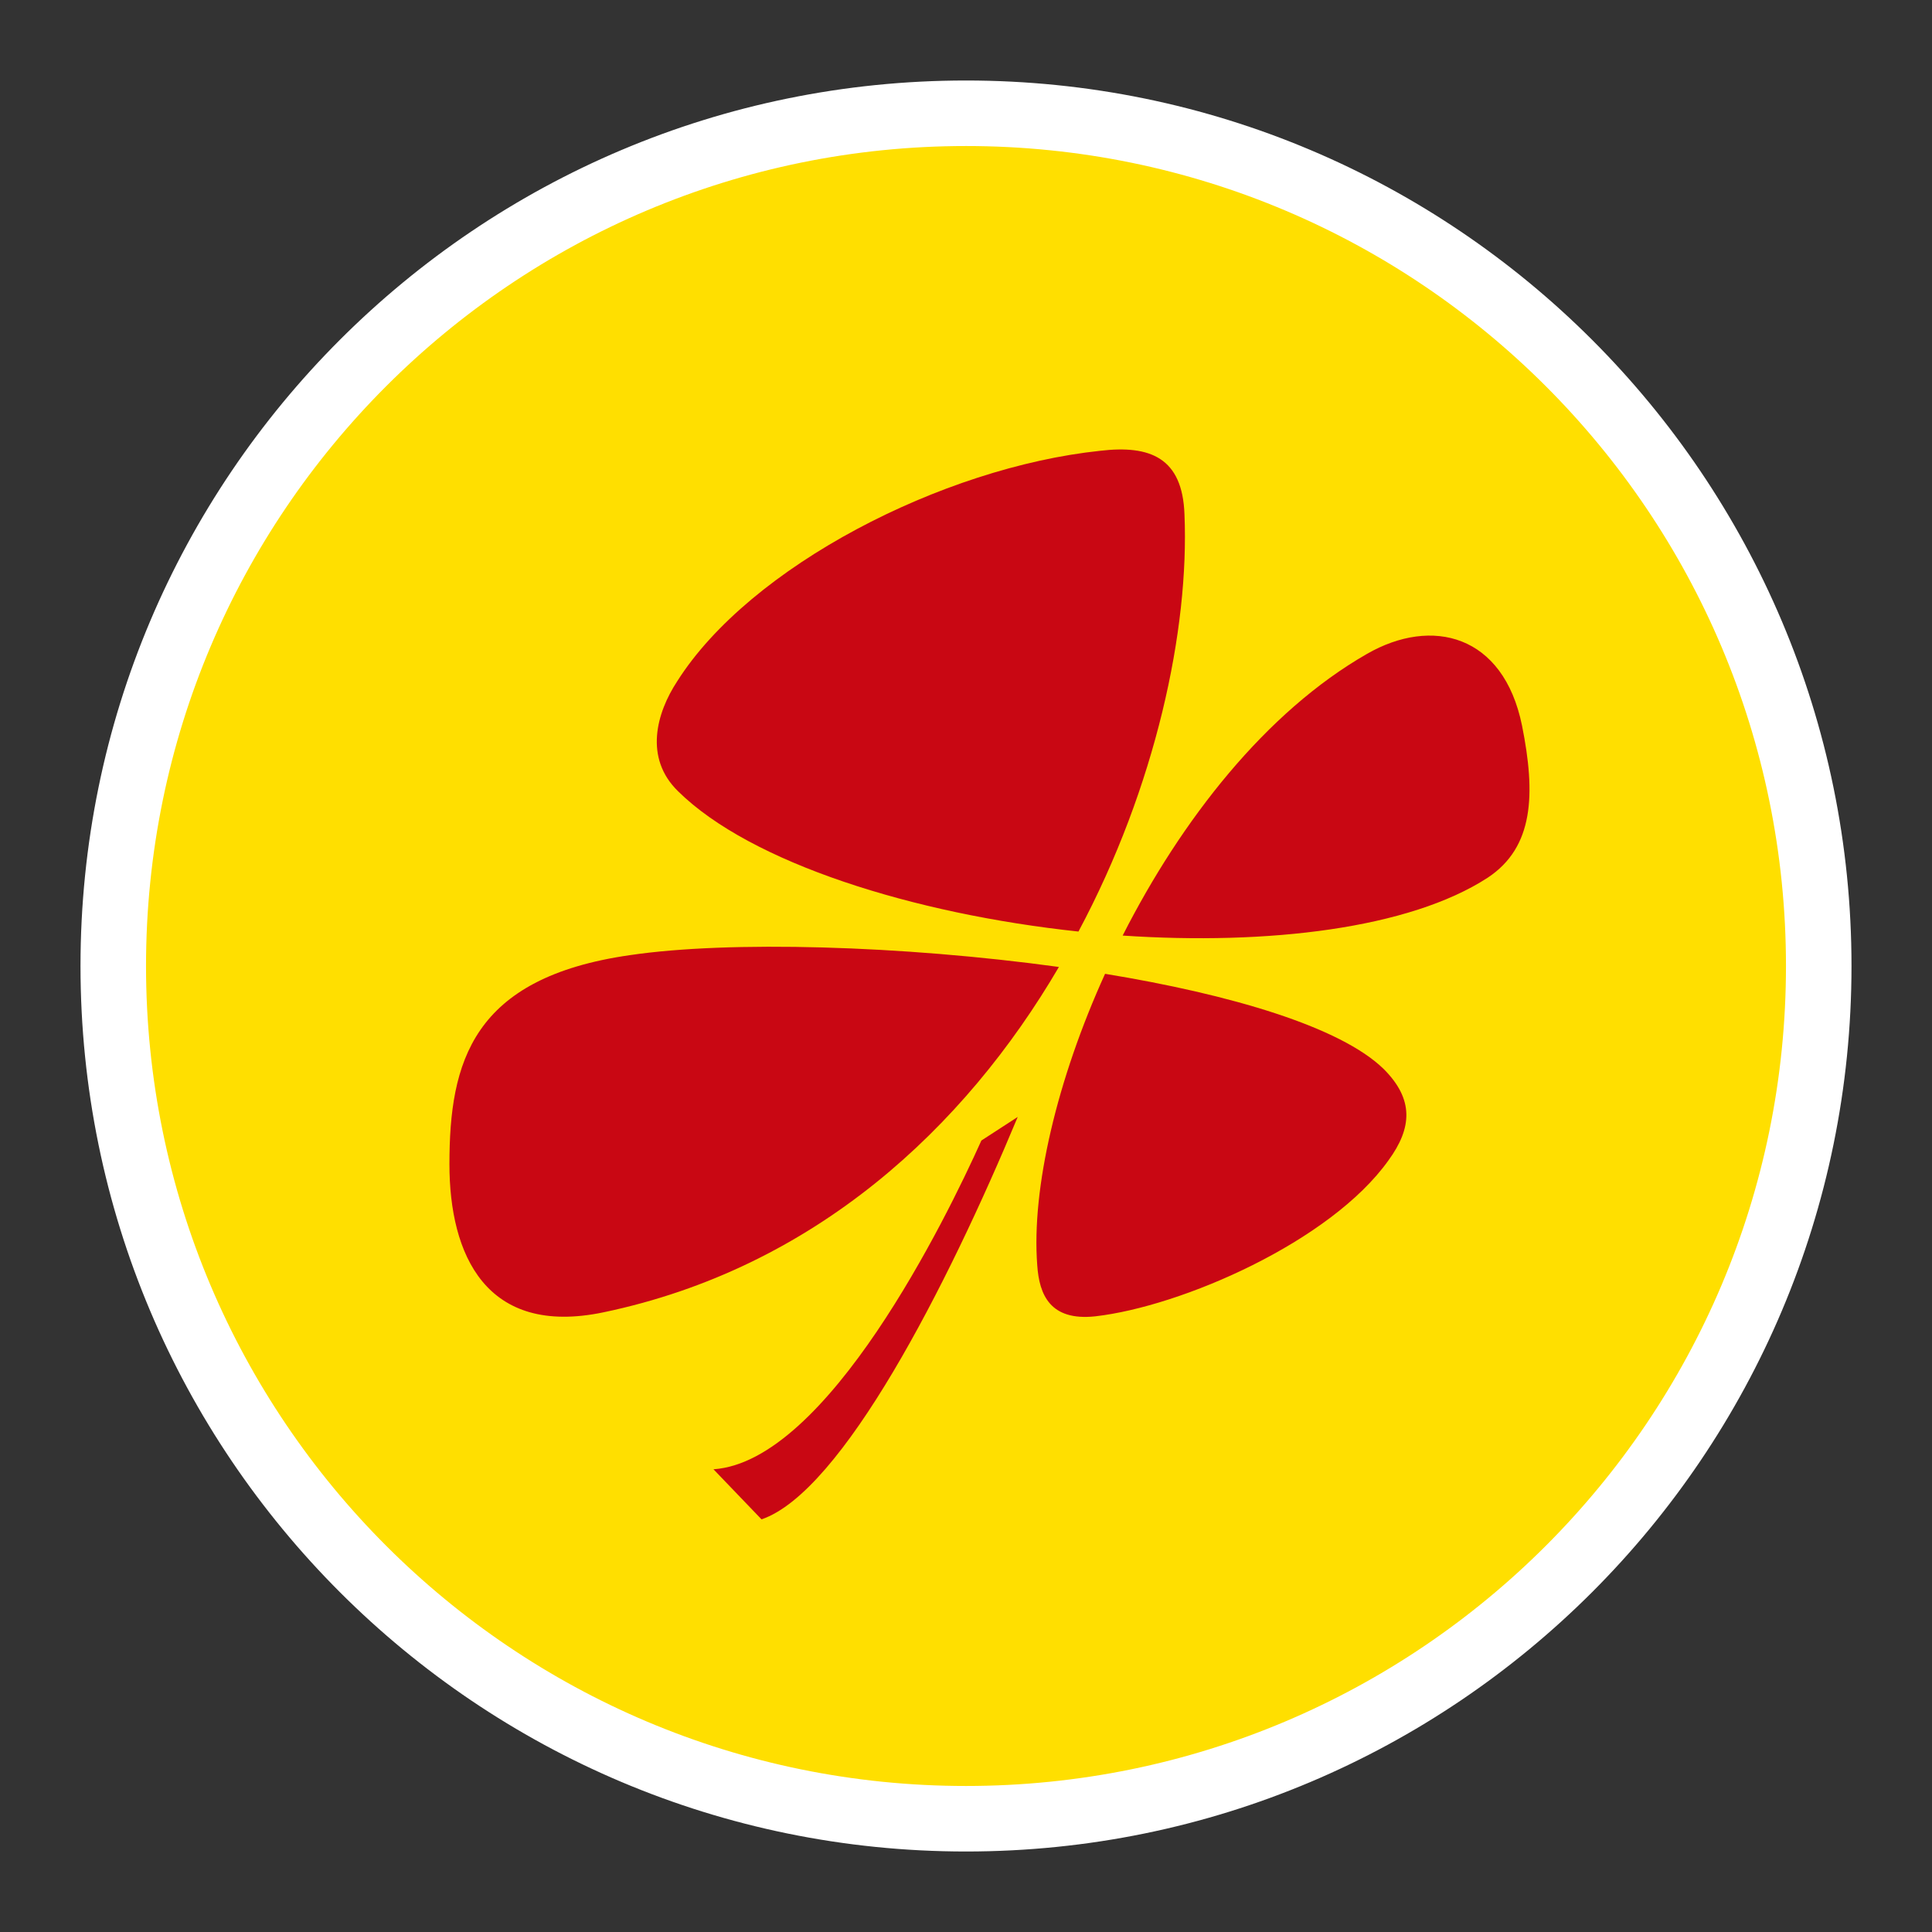 <svg xmlns="http://www.w3.org/2000/svg" viewBox="0 0 24 24" id="icon">
  <rect x="0" y="0" width="24" height="24" fill="#333333" stroke="none"/>
  <g fill="none" fill-rule="evenodd">
    <path fill="#FFDF00" d="M12 1.5c5.8 0 10.5 4.7 10.5 10.5S17.8 22.5 12 22.5 1.5 17.8 1.5 12 6.2 1.5 12 1.5"/>
    <path fill="#FFF" d="M12 1c6.075 0 11 4.925 11 11s-4.925 11-11 11S1 18.075 1 12 5.925 1 12 1zm0 .814C6.375 1.814 1.814 6.374 1.814 12c0 5.625 4.56 10.186 10.186 10.186 5.625 0 10.186-4.56 10.186-10.186 0-5.625-4.56-10.186-10.186-10.186z"/>
    <path fill="#C90713" d="M13.946 11.622c.731-1.439 1.78-2.78 3.035-3.499.805-.463 1.695-.244 1.926.89.171.853.147 1.511-.426 1.89-.975.633-2.73.84-4.535.719m-.549-.05c-2.047-.218-4.071-.852-4.973-1.742-.427-.415-.268-.976-.012-1.366.902-1.426 3.29-2.657 5.254-2.864.621-.074 1.024.085 1.048.792.06 1.426-.354 3.377-1.317 5.18m-.243.44c-1.17 1.999-3.036 3.742-5.657 4.29-1.463.306-1.914-.718-1.914-1.84 0-1.268.28-2.316 2.243-2.597 1.232-.182 3.377-.121 5.328.147m.573.085c1.56.256 2.925.658 3.462 1.183.377.377.353.731.06 1.133-.719 1.012-2.572 1.817-3.644 1.939-.561.06-.695-.269-.72-.634-.073-.951.244-2.304.842-3.62m-1.085 1.778c-.878 2.109-2.183 4.657-3.182 4.998l-.597-.622c1.414-.097 2.889-3.108 3.328-4.084l.45-.292"/>
  </g>
</svg>